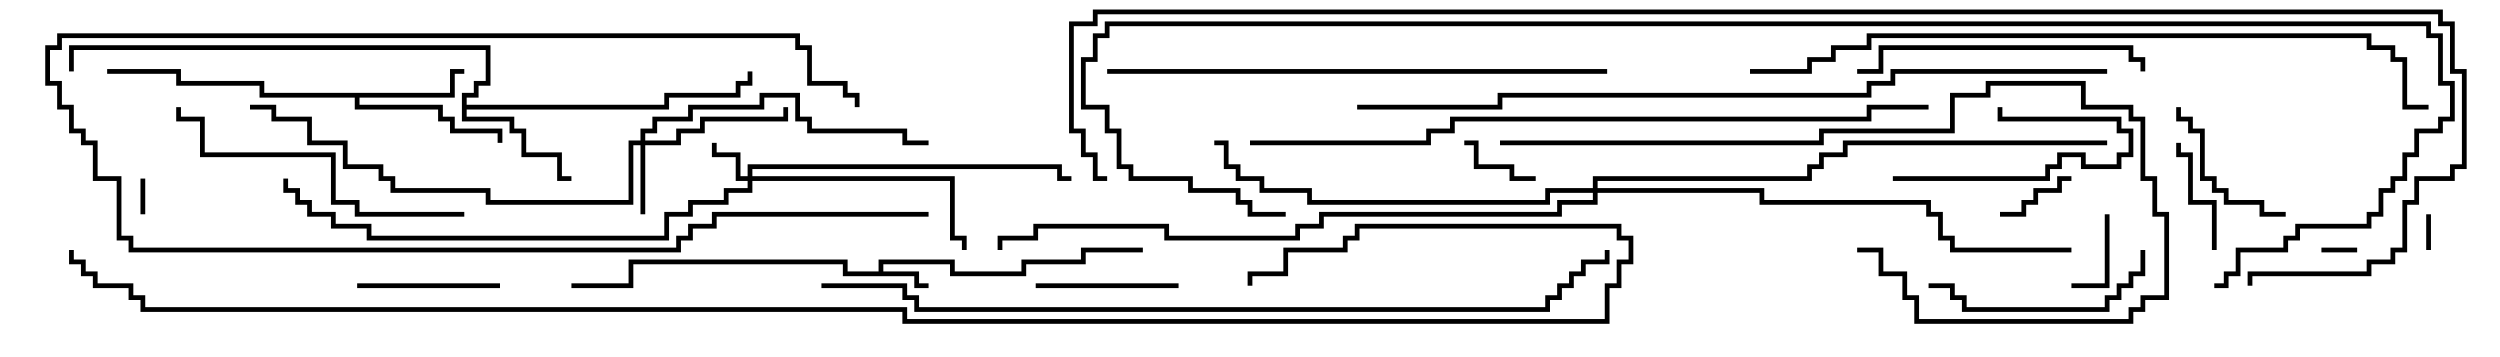 <svg version="1.1" width="105" height="15" xmlns="http://www.w3.org/2000/svg"><path d="M36.9,11.4L36.9,10.9L40.1,10.9L40.1,11.4L42.9,11.4L42.9,10.9L45.4,10.9L45.4,10.4L48,10.4L48,10.6L45.6,10.6L45.6,11.1L43.1,11.1L43.1,11.6L39.9,11.6L39.9,11.1L37.1,11.1L37.1,11.4L38.6,11.4L38.6,11.9L39,11.9L39,12.1L38.4,12.1L38.4,11.6L35.4,11.6L35.4,11.1L26.6,11.1L26.6,12.1L24,12.1L24,11.9L26.4,11.9L26.4,10.9L35.6,10.9L35.6,11.4z" stroke="none"/><path d="M18.9,3.9L18.9,2.9L19.5,2.9L19.5,3.1L19.1,3.1L19.1,4.1L15.1,4.1L15.1,4.4L18.6,4.4L18.6,4.9L19.1,4.9L19.1,5.4L21.1,5.4L21.1,6L20.9,6L20.9,5.6L18.9,5.6L18.9,5.1L18.4,5.1L18.4,4.6L14.9,4.6L14.9,4.1L10.9,4.1L10.9,3.6L7.4,3.6L7.4,3.1L4.5,3.1L4.5,2.9L7.6,2.9L7.6,3.4L11.1,3.4L11.1,3.9z" stroke="none"/><path d="M19.4,3.9L19.9,3.9L19.9,3.4L20.4,3.4L20.4,2.1L3.1,2.1L3.1,3L2.9,3L2.9,1.9L20.6,1.9L20.6,3.6L20.1,3.6L20.1,4.1L19.6,4.1L19.6,4.4L27.9,4.4L27.9,3.9L30.9,3.9L30.9,3.4L31.4,3.4L31.4,3L31.6,3L31.6,3.6L31.1,3.6L31.1,4.1L28.1,4.1L28.1,4.6L19.6,4.6L19.6,4.9L21.6,4.9L21.6,5.4L22.1,5.4L22.1,6.4L23.6,6.4L23.6,7.4L24,7.4L24,7.6L23.4,7.6L23.4,6.6L21.9,6.6L21.9,5.6L21.4,5.6L21.4,5.1L19.4,5.1z" stroke="none"/><path d="M31.4,7.4L31.4,6.9L44.6,6.9L44.6,7.4L45,7.4L45,7.6L44.4,7.6L44.4,7.1L31.6,7.1L31.6,7.4L40.1,7.4L40.1,9.9L40.6,9.9L40.6,10.5L40.4,10.5L40.4,10.1L39.9,10.1L39.9,7.6L31.6,7.6L31.6,8.1L30.6,8.1L30.6,8.6L29.1,8.6L29.1,9.1L28.1,9.1L28.1,10.1L15.4,10.1L15.4,9.6L13.9,9.6L13.9,9.1L12.9,9.1L12.9,8.6L12.4,8.6L12.4,8.1L11.9,8.1L11.9,7.5L12.1,7.5L12.1,7.9L12.6,7.9L12.6,8.4L13.1,8.4L13.1,8.9L14.1,8.9L14.1,9.4L15.6,9.4L15.6,9.9L27.9,9.9L27.9,8.9L28.9,8.9L28.9,8.4L30.4,8.4L30.4,7.9L31.4,7.9L31.4,7.6L30.9,7.6L30.9,6.6L29.9,6.6L29.9,6L30.1,6L30.1,6.4L31.1,6.4L31.1,7.4z" stroke="none"/><path d="M26.9,5.9L26.9,5.4L27.4,5.4L27.4,4.9L28.9,4.9L28.9,4.4L31.9,4.4L31.9,3.9L33.6,3.9L33.6,4.9L34.1,4.9L34.1,5.4L38.1,5.4L38.1,5.9L39,5.9L39,6.1L37.9,6.1L37.9,5.6L33.9,5.6L33.9,5.1L33.4,5.1L33.4,4.1L32.1,4.1L32.1,4.6L29.1,4.6L29.1,5.1L27.6,5.1L27.6,5.6L27.1,5.6L27.1,5.9L28.4,5.9L28.4,5.4L29.4,5.4L29.4,4.9L32.9,4.9L32.9,4.5L33.1,4.5L33.1,5.1L29.6,5.1L29.6,5.6L28.6,5.6L28.6,6.1L27.1,6.1L27.1,9L26.9,9L26.9,6.1L26.6,6.1L26.6,8.6L20.4,8.6L20.4,8.1L16.4,8.1L16.4,7.6L15.9,7.6L15.9,7.1L14.4,7.1L14.4,6.1L12.9,6.1L12.9,5.1L11.4,5.1L11.4,4.6L10.5,4.6L10.5,4.4L11.6,4.4L11.6,4.9L13.1,4.9L13.1,5.9L14.6,5.9L14.6,6.9L16.1,6.9L16.1,7.4L16.6,7.4L16.6,7.9L20.6,7.9L20.6,8.4L26.4,8.4L26.4,5.9z" stroke="none"/><path d="M66.9,7.9L66.9,7.4L75.9,7.4L75.9,6.9L76.4,6.9L76.4,6.4L77.4,6.4L77.4,5.9L88.5,5.9L88.5,6.1L77.6,6.1L77.6,6.6L76.6,6.6L76.6,7.1L76.1,7.1L76.1,7.6L67.1,7.6L67.1,7.9L74.1,7.9L74.1,8.4L81.1,8.4L81.1,8.9L81.6,8.9L81.6,9.9L82.1,9.9L82.1,10.4L87,10.4L87,10.6L81.9,10.6L81.9,10.1L81.4,10.1L81.4,9.1L80.9,9.1L80.9,8.6L73.9,8.6L73.9,8.1L67.1,8.1L67.1,8.6L65.6,8.6L65.6,9.1L55.6,9.1L55.6,9.6L54.6,9.6L54.6,10.1L48.9,10.1L48.9,9.6L43.6,9.6L43.6,10.1L42.1,10.1L42.1,10.5L41.9,10.5L41.9,9.9L43.4,9.9L43.4,9.4L49.1,9.4L49.1,9.9L54.4,9.9L54.4,9.4L55.4,9.4L55.4,8.9L65.4,8.9L65.4,8.4L66.9,8.4L66.9,8.1L65.1,8.1L65.1,8.6L54.9,8.6L54.9,8.1L52.9,8.1L52.9,7.6L51.9,7.6L51.9,7.1L51.4,7.1L51.4,6.1L51,6.1L51,5.9L51.6,5.9L51.6,6.9L52.1,6.9L52.1,7.4L53.1,7.4L53.1,7.9L55.1,7.9L55.1,8.4L64.9,8.4L64.9,7.9z" stroke="none"/><path d="M6.1,9L5.9,9L5.9,7.5L6.1,7.5z" stroke="none"/><path d="M97.5,10.6L97.5,10.4L99,10.4L99,10.6z" stroke="none"/><path d="M102.1,10.5L101.9,10.5L101.9,9L102.1,9z" stroke="none"/><path d="M61.5,6.1L61.5,5.9L62.1,5.9L62.1,6.9L63.6,6.9L63.6,7.4L64.5,7.4L64.5,7.6L63.4,7.6L63.4,7.1L61.9,7.1L61.9,6.1z" stroke="none"/><path d="M88.4,9L88.6,9L88.6,12.1L87,12.1L87,11.9L88.4,11.9z" stroke="none"/><path d="M87,7.4L87,7.6L86.6,7.6L86.6,8.1L85.6,8.1L85.6,8.6L85.1,8.6L85.1,9.1L84,9.1L84,8.9L84.9,8.9L84.9,8.4L85.4,8.4L85.4,7.9L86.4,7.9L86.4,7.4z" stroke="none"/><path d="M93.1,10.5L92.9,10.5L92.9,8.6L91.9,8.6L91.9,6.6L91.4,6.6L91.4,6L91.6,6L91.6,6.4L92.1,6.4L92.1,8.4L93.1,8.4z" stroke="none"/><path d="M79.5,7.6L79.5,7.4L85.9,7.4L85.9,6.9L86.4,6.9L86.4,6.4L87.6,6.4L87.6,6.9L88.9,6.9L88.9,6.4L89.4,6.4L89.4,5.6L88.9,5.6L88.9,5.1L83.9,5.1L83.9,4.5L84.1,4.5L84.1,4.9L89.1,4.9L89.1,5.4L89.6,5.4L89.6,6.6L89.1,6.6L89.1,7.1L87.4,7.1L87.4,6.6L86.6,6.6L86.6,7.1L86.1,7.1L86.1,7.6z" stroke="none"/><path d="M39,8.9L39,9.1L30.1,9.1L30.1,9.6L29.1,9.6L29.1,10.1L28.6,10.1L28.6,10.6L5.4,10.6L5.4,10.1L4.9,10.1L4.9,7.6L3.9,7.6L3.9,6.1L3.4,6.1L3.4,5.6L2.9,5.6L2.9,4.6L2.4,4.6L2.4,3.6L1.9,3.6L1.9,1.9L2.4,1.9L2.4,1.4L33.6,1.4L33.6,1.9L34.1,1.9L34.1,3.4L35.6,3.4L35.6,3.9L36.1,3.9L36.1,4.5L35.9,4.5L35.9,4.1L35.4,4.1L35.4,3.6L33.9,3.6L33.9,2.1L33.4,2.1L33.4,1.6L2.6,1.6L2.6,2.1L2.1,2.1L2.1,3.4L2.6,3.4L2.6,4.4L3.1,4.4L3.1,5.4L3.6,5.4L3.6,5.9L4.1,5.9L4.1,7.4L5.1,7.4L5.1,9.9L5.6,9.9L5.6,10.4L28.4,10.4L28.4,9.9L28.9,9.9L28.9,9.4L29.9,9.4L29.9,8.9z" stroke="none"/><path d="M43.5,12.1L43.5,11.9L49.5,11.9L49.5,12.1z" stroke="none"/><path d="M21,11.9L21,12.1L15,12.1L15,11.9z" stroke="none"/><path d="M91.4,4.5L91.6,4.5L91.6,4.9L92.1,4.9L92.1,5.4L92.6,5.4L92.6,7.4L93.1,7.4L93.1,7.9L93.6,7.9L93.6,8.4L95.1,8.4L95.1,8.9L96,8.9L96,9.1L94.9,9.1L94.9,8.6L93.4,8.6L93.4,8.1L92.9,8.1L92.9,7.6L92.4,7.6L92.4,5.6L91.9,5.6L91.9,5.1L91.4,5.1z" stroke="none"/><path d="M89.9,10.5L90.1,10.5L90.1,11.6L89.6,11.6L89.6,12.1L89.1,12.1L89.1,12.6L88.6,12.6L88.6,13.1L82.4,13.1L82.4,12.6L81.9,12.6L81.9,12.1L81,12.1L81,11.9L82.1,11.9L82.1,12.4L82.6,12.4L82.6,12.9L88.4,12.9L88.4,12.4L88.9,12.4L88.9,11.9L89.4,11.9L89.4,11.4L89.9,11.4z" stroke="none"/><path d="M90.1,3L89.9,3L89.9,2.6L89.4,2.6L89.4,2.1L79.1,2.1L79.1,3.1L78,3.1L78,2.9L78.9,2.9L78.9,1.9L89.6,1.9L89.6,2.4L90.1,2.4z" stroke="none"/><path d="M19.5,8.9L19.5,9.1L14.9,9.1L14.9,8.6L13.9,8.6L13.9,6.6L8.4,6.6L8.4,5.1L7.4,5.1L7.4,4.5L7.6,4.5L7.6,4.9L8.6,4.9L8.6,6.4L14.1,6.4L14.1,8.4L15.1,8.4L15.1,8.9z" stroke="none"/><path d="M63,6.1L63,5.9L76.4,5.9L76.4,5.4L81.9,5.4L81.9,3.9L83.4,3.9L83.4,3.4L87.6,3.4L87.6,4.4L89.6,4.4L89.6,4.9L90.1,4.9L90.1,7.4L90.6,7.4L90.6,8.9L91.1,8.9L91.1,12.6L90.1,12.6L90.1,13.1L89.6,13.1L89.6,13.6L80.4,13.6L80.4,12.6L79.9,12.6L79.9,11.6L78.9,11.6L78.9,10.6L78,10.6L78,10.4L79.1,10.4L79.1,11.4L80.1,11.4L80.1,12.4L80.6,12.4L80.6,13.4L89.4,13.4L89.4,12.9L89.9,12.9L89.9,12.4L90.9,12.4L90.9,9.1L90.4,9.1L90.4,7.6L89.9,7.6L89.9,5.1L89.4,5.1L89.4,4.6L87.4,4.6L87.4,3.6L83.6,3.6L83.6,4.1L82.1,4.1L82.1,5.6L76.6,5.6L76.6,6.1z" stroke="none"/><path d="M46.5,3.1L46.5,2.9L67.5,2.9L67.5,3.1z" stroke="none"/><path d="M73.5,3.1L73.5,2.9L75.9,2.9L75.9,2.4L76.9,2.4L76.9,1.9L78.4,1.9L78.4,1.4L99.6,1.4L99.6,1.9L100.6,1.9L100.6,2.4L101.1,2.4L101.1,4.4L102,4.4L102,4.6L100.9,4.6L100.9,2.6L100.4,2.6L100.4,2.1L99.4,2.1L99.4,1.6L78.6,1.6L78.6,2.1L77.1,2.1L77.1,2.6L76.1,2.6L76.1,3.1z" stroke="none"/><path d="M52.5,6.1L52.5,5.9L59.9,5.9L59.9,5.4L60.9,5.4L60.9,4.9L78.4,4.9L78.4,4.4L81,4.4L81,4.6L78.6,4.6L78.6,5.1L61.1,5.1L61.1,5.6L60.1,5.6L60.1,6.1z" stroke="none"/><path d="M88.5,2.9L88.5,3.1L79.6,3.1L79.6,3.6L78.6,3.6L78.6,4.1L63.1,4.1L63.1,4.6L57,4.6L57,4.4L62.9,4.4L62.9,3.9L78.4,3.9L78.4,3.4L79.4,3.4L79.4,2.9z" stroke="none"/><path d="M34.5,12.1L34.5,11.9L38.1,11.9L38.1,12.4L38.6,12.4L38.6,12.9L64.9,12.9L64.9,12.4L65.4,12.4L65.4,11.9L65.9,11.9L65.9,11.4L66.4,11.4L66.4,10.9L67.4,10.9L67.4,10.5L67.6,10.5L67.6,11.1L66.6,11.1L66.6,11.6L66.1,11.6L66.1,12.1L65.6,12.1L65.6,12.6L65.1,12.6L65.1,13.1L38.4,13.1L38.4,12.6L37.9,12.6L37.9,12.1z" stroke="none"/><path d="M93,12.1L93,11.9L93.4,11.9L93.4,11.4L93.9,11.4L93.9,10.4L95.9,10.4L95.9,9.9L96.4,9.9L96.4,9.4L99.4,9.4L99.4,8.9L99.9,8.9L99.9,7.9L100.4,7.9L100.4,7.4L100.9,7.4L100.9,6.4L101.4,6.4L101.4,5.4L102.4,5.4L102.4,4.9L102.9,4.9L102.9,3.6L102.4,3.6L102.4,1.6L101.9,1.6L101.9,1.1L46.6,1.1L46.6,1.6L46.1,1.6L46.1,2.6L45.6,2.6L45.6,4.4L46.6,4.4L46.6,5.4L47.1,5.4L47.1,6.9L47.6,6.9L47.6,7.4L50.1,7.4L50.1,7.9L52.1,7.9L52.1,8.4L52.6,8.4L52.6,8.9L54,8.9L54,9.1L52.4,9.1L52.4,8.6L51.9,8.6L51.9,8.1L49.9,8.1L49.9,7.6L47.4,7.6L47.4,7.1L46.9,7.1L46.9,5.6L46.4,5.6L46.4,4.6L45.4,4.6L45.4,2.4L45.9,2.4L45.9,1.4L46.4,1.4L46.4,0.9L102.1,0.9L102.1,1.4L102.6,1.4L102.6,3.4L103.1,3.4L103.1,5.1L102.6,5.1L102.6,5.6L101.6,5.6L101.6,6.6L101.1,6.6L101.1,7.6L100.6,7.6L100.6,8.1L100.1,8.1L100.1,9.1L99.6,9.1L99.6,9.6L96.6,9.6L96.6,10.1L96.1,10.1L96.1,10.6L94.1,10.6L94.1,11.6L93.6,11.6L93.6,12.1z" stroke="none"/><path d="M46.5,7.4L46.5,7.6L45.9,7.6L45.9,6.6L45.4,6.6L45.4,5.6L44.9,5.6L44.9,0.9L45.9,0.9L45.9,0.4L102.6,0.4L102.6,0.9L103.1,0.9L103.1,2.9L103.6,2.9L103.6,7.1L103.1,7.1L103.1,7.6L101.6,7.6L101.6,8.6L101.1,8.6L101.1,10.6L100.6,10.6L100.6,11.1L99.6,11.1L99.6,11.6L94.6,11.6L94.6,12L94.4,12L94.4,11.4L99.4,11.4L99.4,10.9L100.4,10.9L100.4,10.4L100.9,10.4L100.9,8.4L101.4,8.4L101.4,7.4L102.9,7.4L102.9,6.9L103.4,6.9L103.4,3.1L102.9,3.1L102.9,1.1L102.4,1.1L102.4,0.6L46.1,0.6L46.1,1.1L45.1,1.1L45.1,5.4L45.6,5.4L45.6,6.4L46.1,6.4L46.1,7.4z" stroke="none"/><path d="M2.9,10.5L3.1,10.5L3.1,10.9L3.6,10.9L3.6,11.4L4.1,11.4L4.1,11.9L5.6,11.9L5.6,12.4L6.1,12.4L6.1,12.9L38.1,12.9L38.1,13.4L67.4,13.4L67.4,11.9L67.9,11.9L67.9,10.9L68.4,10.9L68.4,10.1L67.9,10.1L67.9,9.6L57.1,9.6L57.1,10.1L56.6,10.1L56.6,10.6L54.1,10.6L54.1,11.6L52.6,11.6L52.6,12L52.4,12L52.4,11.4L53.9,11.4L53.9,10.4L56.4,10.4L56.4,9.9L56.9,9.9L56.9,9.4L68.1,9.4L68.1,9.9L68.6,9.9L68.6,11.1L68.1,11.1L68.1,12.1L67.6,12.1L67.6,13.6L37.9,13.6L37.9,13.1L5.9,13.1L5.9,12.6L5.4,12.6L5.4,12.1L3.9,12.1L3.9,11.6L3.4,11.6L3.4,11.1L2.9,11.1z" stroke="none"/></svg>
